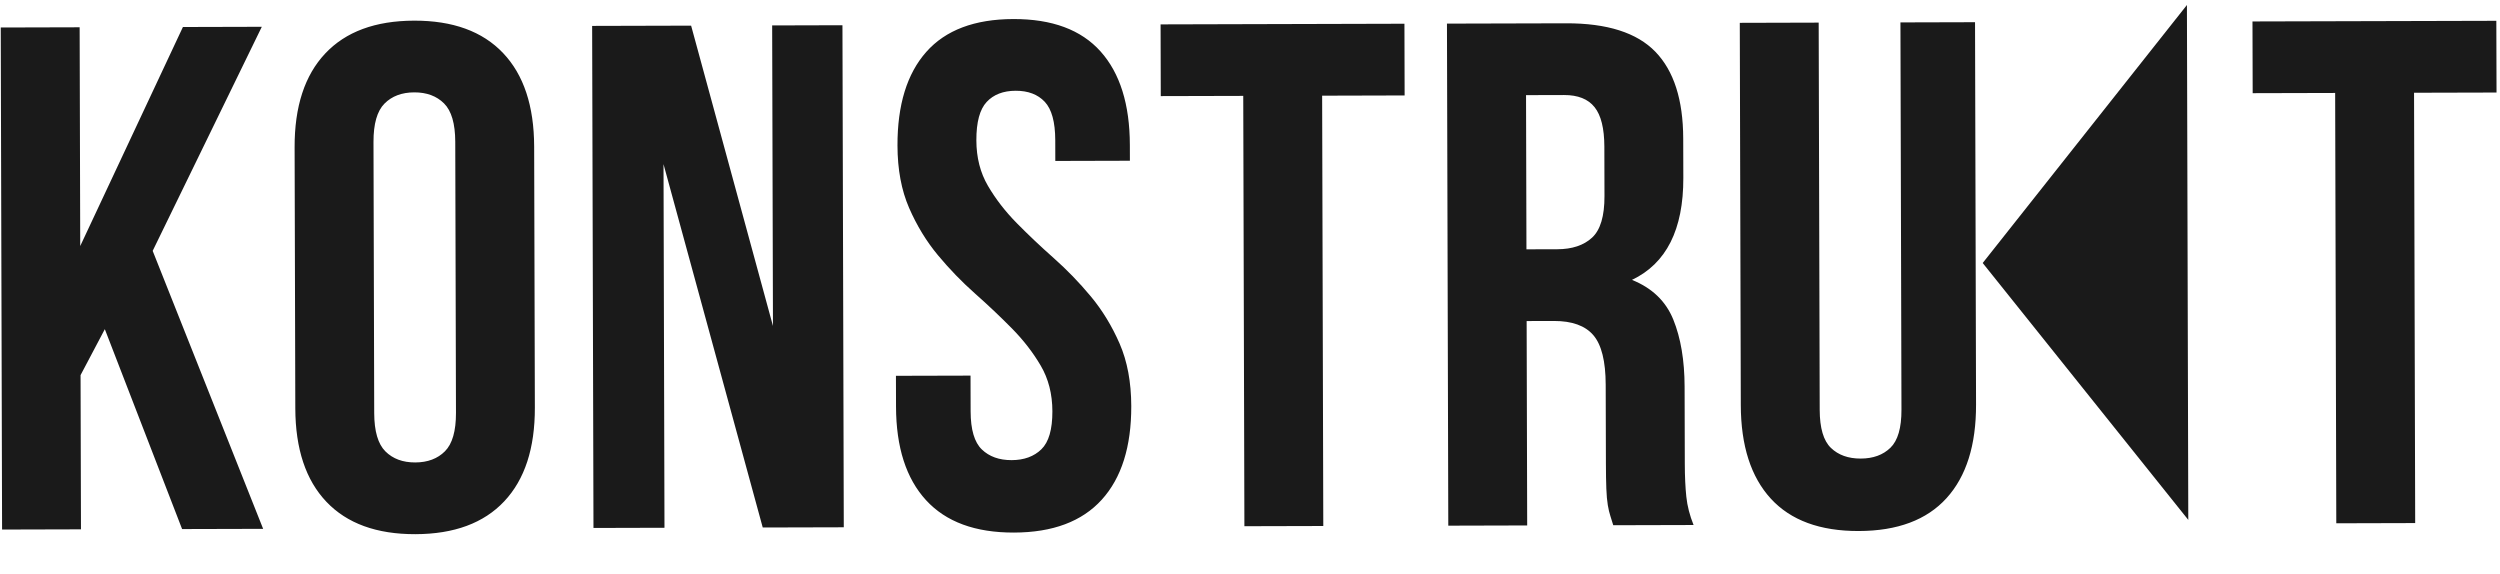 <svg width="244" height="56" viewBox="0 0 244 56" fill="none" xmlns="http://www.w3.org/2000/svg">
<g style="mix-blend-mode:exclusion">
<path fill-rule="evenodd" clip-rule="evenodd" d="M10.231 32.127L7.863 36.613L7.903 51.663L0.203 51.684L0.073 2.684L7.773 2.663L7.83 24.013L17.853 2.636L25.553 2.615L14.901 24.484L25.683 51.615L17.773 51.636L10.231 32.127ZM36.523 40.316C36.528 42.089 36.893 43.337 37.618 44.058C38.343 44.779 39.313 45.139 40.526 45.135C41.739 45.132 42.707 44.768 43.428 44.043C44.15 43.317 44.508 42.068 44.503 40.295L44.433 13.835C44.428 12.061 44.063 10.814 43.338 10.093C42.613 9.371 41.644 9.012 40.43 9.015C39.217 9.019 38.249 9.383 37.528 10.108C36.807 10.834 36.448 12.083 36.453 13.856L36.523 40.316ZM28.754 14.367C28.744 10.4 29.739 7.352 31.74 5.224C33.741 3.095 36.632 2.026 40.412 2.016C44.192 2.005 47.088 3.059 49.1 5.177C51.112 7.295 52.124 10.337 52.134 14.304L52.202 39.784C52.212 43.751 51.217 46.798 49.216 48.927C47.215 51.056 44.325 52.125 40.545 52.135C36.765 52.145 33.868 51.092 31.856 48.974C29.844 46.856 28.832 43.813 28.822 39.847L28.754 14.367ZM64.759 16.02L64.853 51.51L57.923 51.529L57.793 2.529L67.453 2.503L75.441 31.812L75.363 2.482L82.223 2.463L82.353 51.463L74.443 51.484L64.759 16.02ZM87.594 14.209C87.584 10.242 88.52 7.195 90.405 5.066C92.289 2.938 95.121 1.869 98.901 1.859C102.681 1.849 105.519 2.903 107.415 5.021C109.31 7.139 110.264 10.182 110.274 14.148L110.278 15.688L102.998 15.708L102.993 13.678C102.988 11.904 102.646 10.657 101.968 9.935C101.289 9.214 100.343 8.855 99.13 8.858C97.917 8.861 96.973 9.226 96.298 9.951C95.623 10.676 95.288 11.925 95.293 13.698C95.297 15.378 95.674 16.859 96.425 18.14C97.175 19.422 98.111 20.633 99.234 21.773C100.357 22.913 101.562 24.053 102.848 25.193C104.135 26.333 105.34 27.578 106.463 28.928C107.587 30.279 108.524 31.816 109.276 33.541C110.027 35.266 110.405 37.295 110.412 39.628C110.422 43.595 109.462 46.642 107.531 48.771C105.6 50.899 102.744 51.969 98.964 51.979C95.184 51.989 92.323 50.935 90.381 48.817C88.439 46.699 87.462 43.656 87.452 39.69L87.444 36.679L94.724 36.66L94.733 40.16C94.738 41.933 95.103 43.169 95.828 43.867C96.553 44.565 97.522 44.913 98.736 44.909C99.949 44.906 100.916 44.553 101.638 43.852C102.359 43.15 102.718 41.912 102.713 40.139C102.709 38.459 102.331 36.978 101.581 35.697C100.831 34.415 99.895 33.205 98.772 32.064C97.648 30.924 96.444 29.784 95.157 28.644C93.871 27.504 92.666 26.259 91.543 24.909C90.419 23.558 89.482 22.021 88.73 20.296C87.979 18.571 87.6 16.542 87.594 14.209ZM113.273 2.38L137.073 2.316L137.091 9.316L129.041 9.338L129.153 51.338L121.453 51.358L121.341 9.359L113.291 9.38L113.273 2.38ZM157.453 51.262C157.358 50.935 157.264 50.632 157.17 50.353C157.076 50.073 156.994 49.723 156.922 49.303C156.851 48.883 156.803 48.347 156.778 47.694C156.753 47.04 156.739 46.224 156.737 45.244L156.716 37.544C156.71 35.257 156.309 33.648 155.513 32.717C154.718 31.786 153.433 31.323 151.66 31.327L149 31.334L149.053 51.284L141.353 51.305L141.223 2.305L152.843 2.274C156.856 2.263 159.763 3.189 161.565 5.051C163.367 6.913 164.272 9.733 164.282 13.513L164.293 17.363C164.306 22.403 162.635 25.721 159.279 27.317C161.241 28.105 162.586 29.396 163.314 31.191C164.042 32.986 164.41 35.166 164.417 37.733L164.437 45.293C164.44 46.507 164.49 47.568 164.585 48.478C164.681 49.388 164.917 50.309 165.293 51.241L157.453 51.262ZM148.941 9.285L148.981 24.334L151.991 24.326C153.438 24.323 154.569 23.946 155.383 23.197C156.198 22.448 156.603 21.094 156.597 19.134L156.585 14.304C156.58 12.531 156.262 11.248 155.629 10.457C154.997 9.665 154.005 9.271 152.651 9.275L148.941 9.285ZM177.503 2.208L177.603 40.008C177.608 41.781 177.973 43.017 178.698 43.715C179.423 44.413 180.392 44.76 181.606 44.757C182.819 44.754 183.786 44.401 184.508 43.699C185.229 42.997 185.588 41.76 185.583 39.986L185.483 2.187L192.763 2.167L192.862 39.477C192.872 43.444 191.912 46.491 189.981 48.62C188.05 50.748 185.194 51.818 181.414 51.828C177.634 51.838 174.773 50.784 172.831 48.666C170.889 46.547 169.912 43.505 169.902 39.538L169.803 2.229L177.503 2.208ZM219.842 2.094L243.642 2.031L243.661 9.031L235.611 9.052L235.722 51.052L228.022 51.073L227.911 9.073L219.861 9.094L219.842 2.094Z" fill="#1A1A1A"/>
</g>
<path fill-rule="evenodd" clip-rule="evenodd" d="M193.511 25.669L213.444 0.488L213.577 50.742L193.511 25.669Z" fill="#1A1A1A"/>
</svg>
